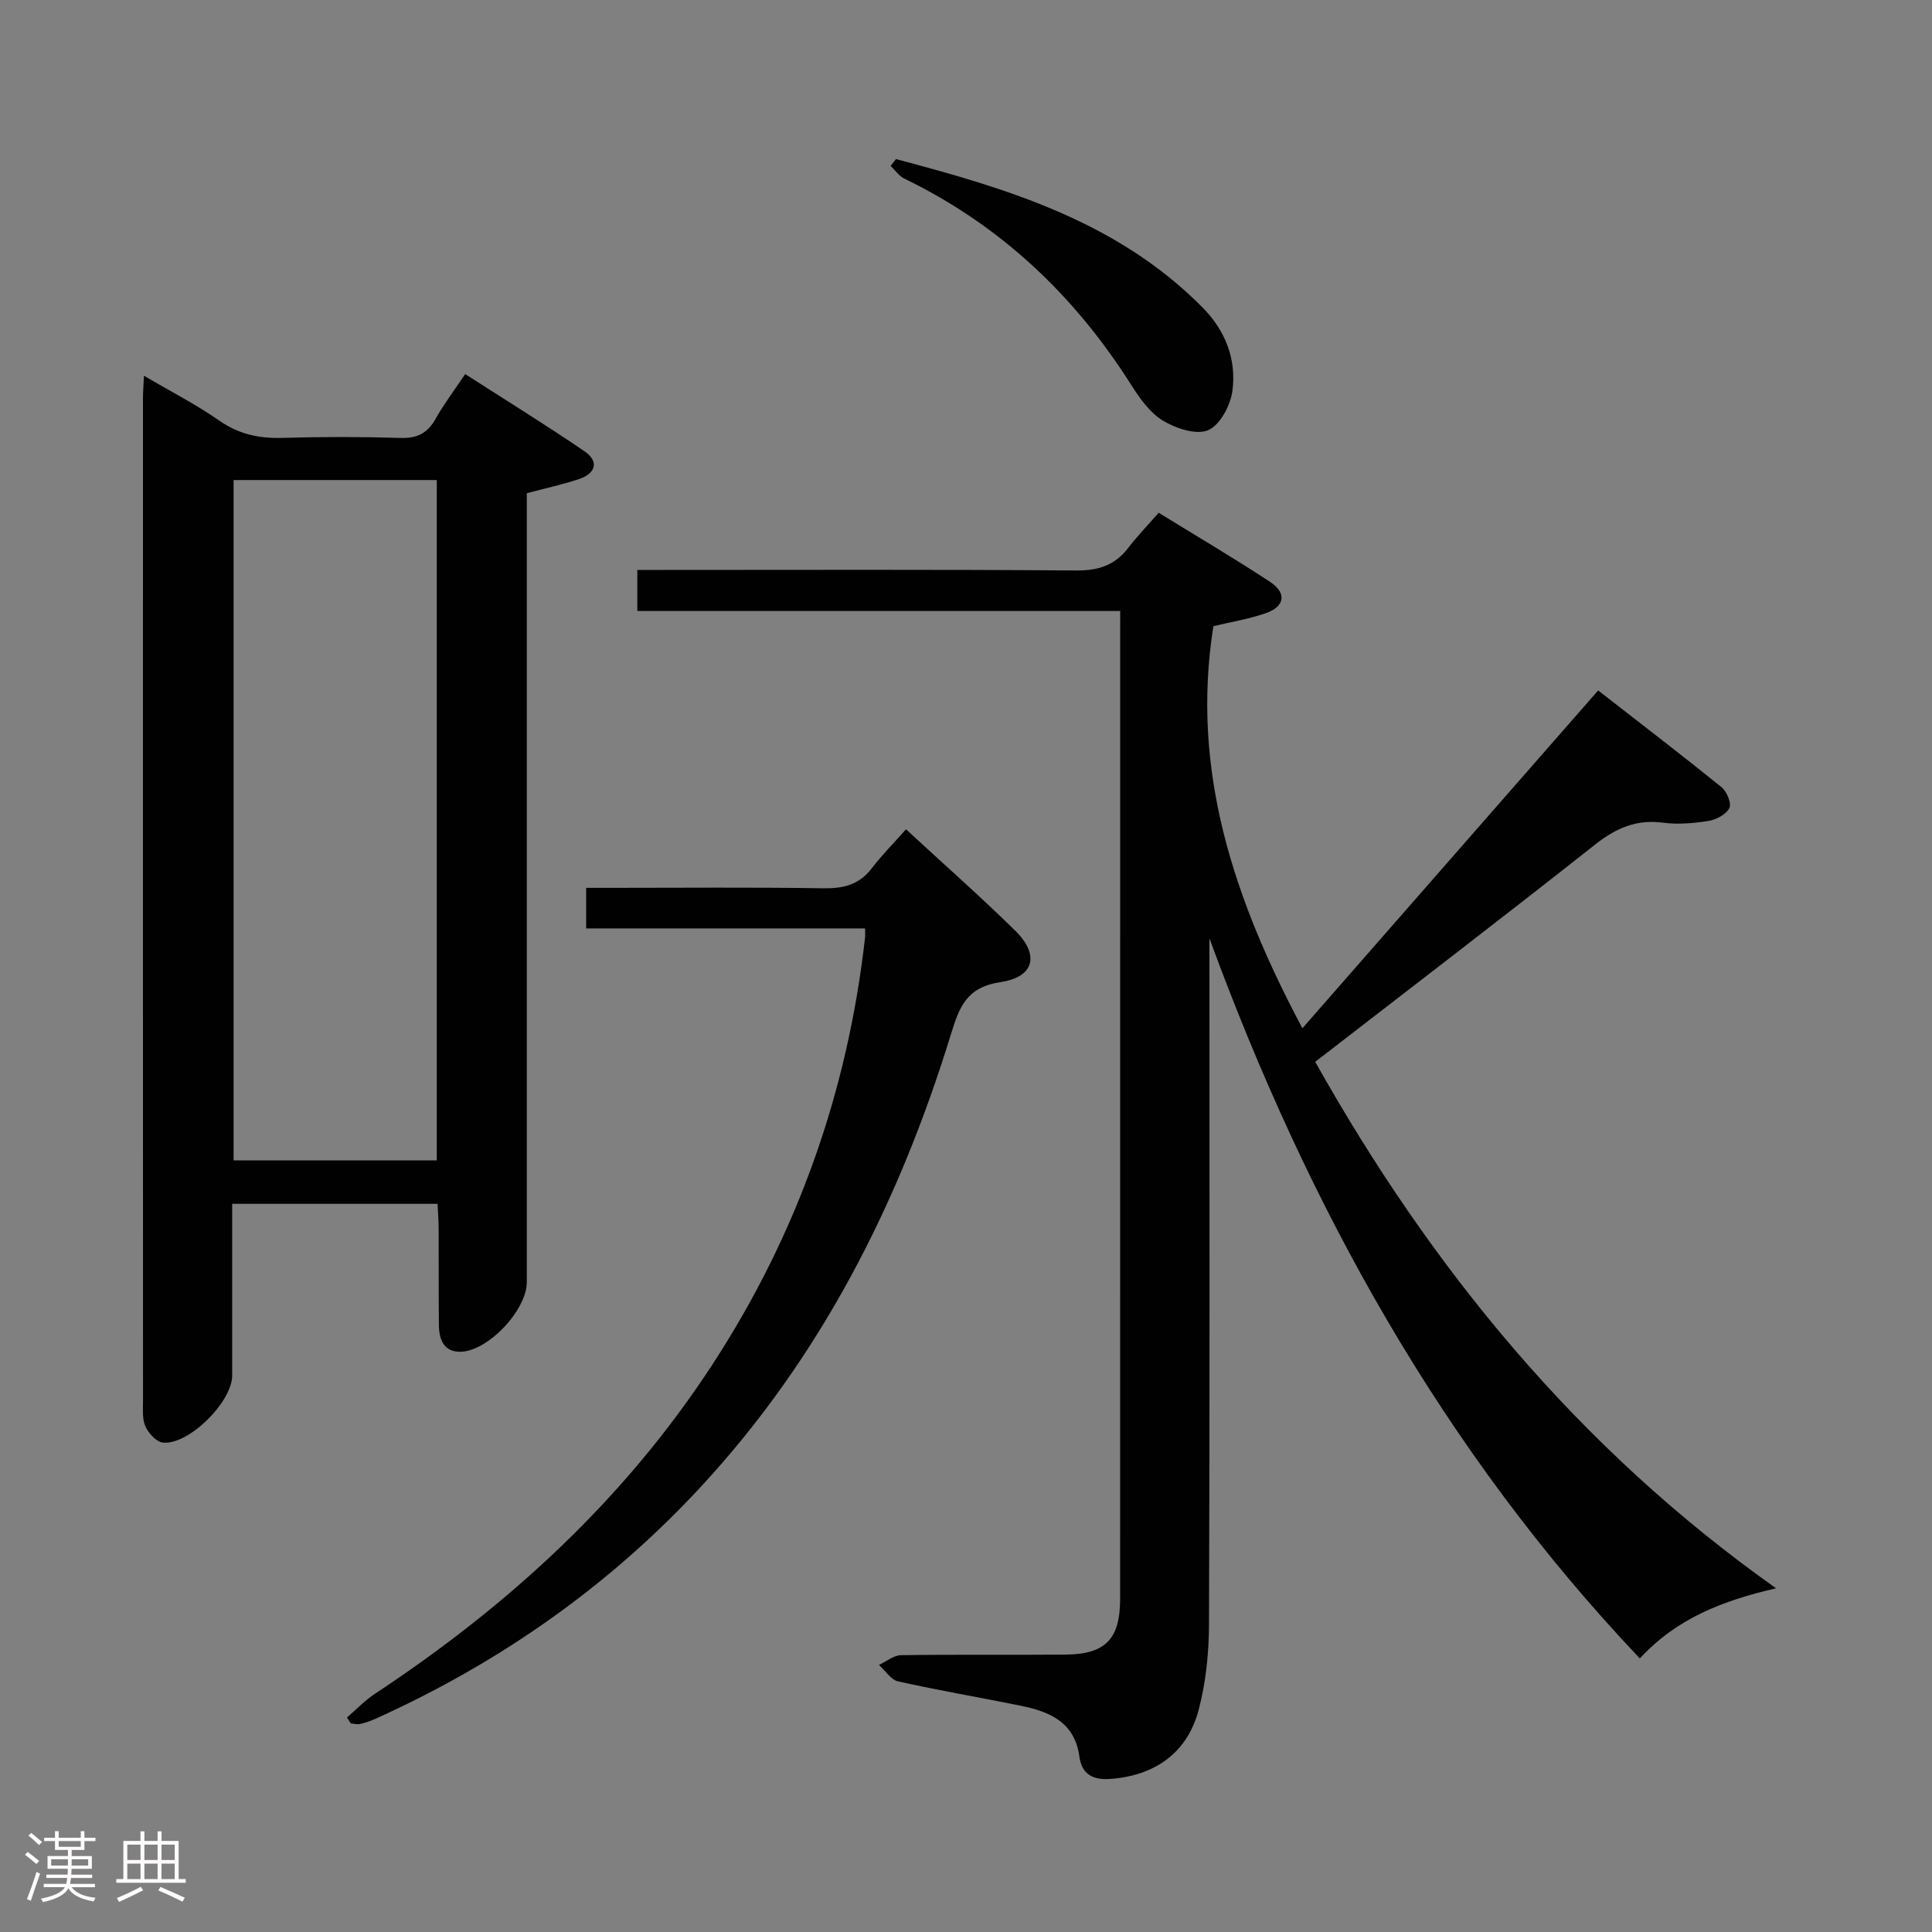 <svg enable-background="new 0 0 400 400" viewBox="0 0 400 400" xmlns="http://www.w3.org/2000/svg"><rect x="0" y="0" width="400" height="400" fill="#808080" stroke="none"/><path d="m5.17 384 .55-.58c.85.61 1.65 1.24 2.4 1.87l-.59.64c-.83-.73-1.62-1.38-2.36-1.93m1.22 9.53-.82-.34c.71-1.76 1.37-3.64 1.98-5.63.24.13.5.25.76.36-.6 1.67-1.24 3.54-1.92 5.61m-.5-13.5.57-.54c.56.44 1.31 1.06 2.26 1.87l-.64.64c-.68-.66-1.41-1.32-2.19-1.97m3.25.46h2.24v-1.36h.77v1.36h4.57v-1.36h.76v1.36h2.28v.69h-2.28v1.84h-2.64v1.26h4.18v2.64h-4.21c0 .45-.02.86-.05 1.21h4.32v.69h-4.38c-.04.34-.1.75-.19 1.22h5.15v.69h-4.82c.87 1.19 2.51 1.92 4.93 2.19-.17.31-.3.57-.37.76-2.77-.49-4.52-1.41-5.26-2.76-.56 1.26-2.3 2.23-5.24 2.9-.12-.24-.26-.48-.43-.72 2.73-.55 4.38-1.34 4.96-2.38h-4.38v-.69h4.65c.1-.38.17-.79.21-1.22h-4.32v-.69h4.4c.03-.34.05-.75.05-1.21h-4.2v-2.64h4.23v-1.26h-2.69v-1.84h-2.24zm1.46 4.46v1.29h3.45c.01-.4.02-.57.01-.53v-.32-.45h-3.46zm1.55-2.59h4.57v-1.19h-4.57zm6.11 2.59h-3.42v.77c-.02.19-.01.37-.02.53h3.44z" fill="#fcfafa"/><path d="m32.63 379.16h.82v1.98h3.54v7.89h1.46v.78h-14.37v-.78h1.46v-7.89h3.54v-1.98h.82v1.98h2.73zm-3.49 11.48.5.73c-1.61.82-3.28 1.63-5 2.41-.13-.27-.28-.55-.44-.82 1.75-.72 3.4-1.49 4.94-2.32m-2.78-5.55h2.73v-3.18h-2.73zm0 3.95h2.73v-3.2h-2.73zm3.54-3.95h2.73v-3.18h-2.73zm0 3.95h2.73v-3.2h-2.73zm7.89 4.68c-1.84-.92-3.51-1.7-5.02-2.32l.45-.73c1.89.8 3.57 1.55 5.04 2.23zm-1.62-11.81h-2.73v3.18h2.73zm-2.73 7.13h2.73v-3.2h-2.73z" fill="#fcfafa"/><g fill="#010102"><path d="m231.93 126.5c-33.47 0-66.55 0-99.98 0 0-3 0-5.41 0-8.5h5.3c28.5 0 57-.11 85.49.11 4.57.04 8.01-1 10.79-4.61 1.92-2.5 4.13-4.78 6.36-7.34 8.2 5.05 15.76 9.5 23.08 14.32 3.49 2.3 3.05 5.11-.92 6.48-3.57 1.23-7.35 1.85-10.83 2.68-4.76 29.93 4.31 56.74 18.43 83.25 20.49-23.4 40.63-46.4 61.23-69.94 8.66 6.74 17.2 13.28 25.56 20.04 1.08.88 2.09 3.34 1.61 4.3-.65 1.31-2.69 2.41-4.29 2.67-3.1.5-6.36.77-9.45.37-5.53-.73-9.74 1.12-14.05 4.52-19.06 15.06-38.35 29.82-57.96 44.99 24.09 42.9 54.47 80.01 95.42 109-11.04 2.54-20.58 6.24-28.21 14.52-40.88-43.12-68.74-93.58-89.11-149.08v5.06c0 45.66.08 91.33-.09 136.99-.02 5.92-.64 12.01-2.15 17.71-2.37 8.95-9.15 13.62-18.32 14.27-3.63.26-5.88-1.01-6.37-4.65-.97-7.13-6.19-9.3-12.16-10.51-8.45-1.72-16.96-3.16-25.38-5.04-1.49-.33-2.64-2.23-3.95-3.4 1.51-.7 3.01-1.99 4.53-2.02 11.33-.17 22.66-.03 34-.12 8.38-.07 11.4-3.19 11.4-11.57.01-66.5.01-132.99.01-199.49.01-1.48.01-2.95.01-5.01z"/><path d="m29.8 77.79c5.66 3.33 10.84 5.97 15.56 9.27 4.07 2.85 8.27 3.74 13.1 3.6 8.15-.24 16.33-.24 24.48.01 3.44.11 5.58-.99 7.24-3.95 1.7-3.03 3.82-5.82 6.13-9.27 8.39 5.39 16.67 10.5 24.7 15.98 3.12 2.14 2.29 4.61-1.14 5.76-3.42 1.15-6.97 1.9-10.8 2.92v5.92 157.4c0 5.82-8.08 14.43-13.84 14.44-3.42 0-4.33-2.63-4.36-5.53-.07-6.66-.02-13.32-.05-19.99-.01-1.62-.14-3.24-.23-5.11-14.21 0-28.1 0-42.52 0v35.56c0 5.44-9.01 14.43-14.35 13.87-1.35-.14-2.99-1.94-3.62-3.36-.69-1.57-.49-3.59-.49-5.42-.02-69.12-.02-138.25-.01-207.37 0-1.29.11-2.61.2-4.73zm60.63 162.45c0-47.23 0-94.11 0-140.85-14.3 0-28.21 0-42.07 0v140.85z"/><path d="m71.83 355.59c1.92-1.64 3.69-3.52 5.78-4.9 27.68-18.27 51.72-40.28 69.92-68.23 17.54-26.92 27.97-56.42 31.57-88.34.05-.48.01-.97.01-1.9-19.19 0-38.29 0-57.75 0 0-2.83 0-5.23 0-8.4h5.14c14.66 0 29.33-.14 43.99.09 4.14.06 7.39-.73 9.99-4.13 2.1-2.75 4.57-5.23 7.1-8.08 8.11 7.49 15.59 14.07 22.67 21.05 4.98 4.9 3.93 9.53-3.07 10.58-7.08 1.06-8.56 5.14-10.31 10.84-10.74 34.9-26.9 66.87-51.97 93.87-19.06 20.53-41.56 36.24-67.04 47.76-1.06.48-2.17.87-3.29 1.13-.6.14-1.28-.06-1.93-.11-.26-.41-.54-.82-.81-1.23z"/><path d="m185.49 32.94c23.13 6.1 45.91 12.93 63.5 30.74 4.76 4.82 7.02 10.73 6.17 17.22-.39 3.01-2.55 7.09-5.01 8.16-2.44 1.06-6.68-.35-9.36-1.96-2.7-1.63-4.81-4.61-6.57-7.38-11.75-18.58-27.11-33.1-46.98-42.74-1.11-.54-1.91-1.74-2.85-2.63.37-.47.73-.94 1.1-1.41z"/></g></svg>